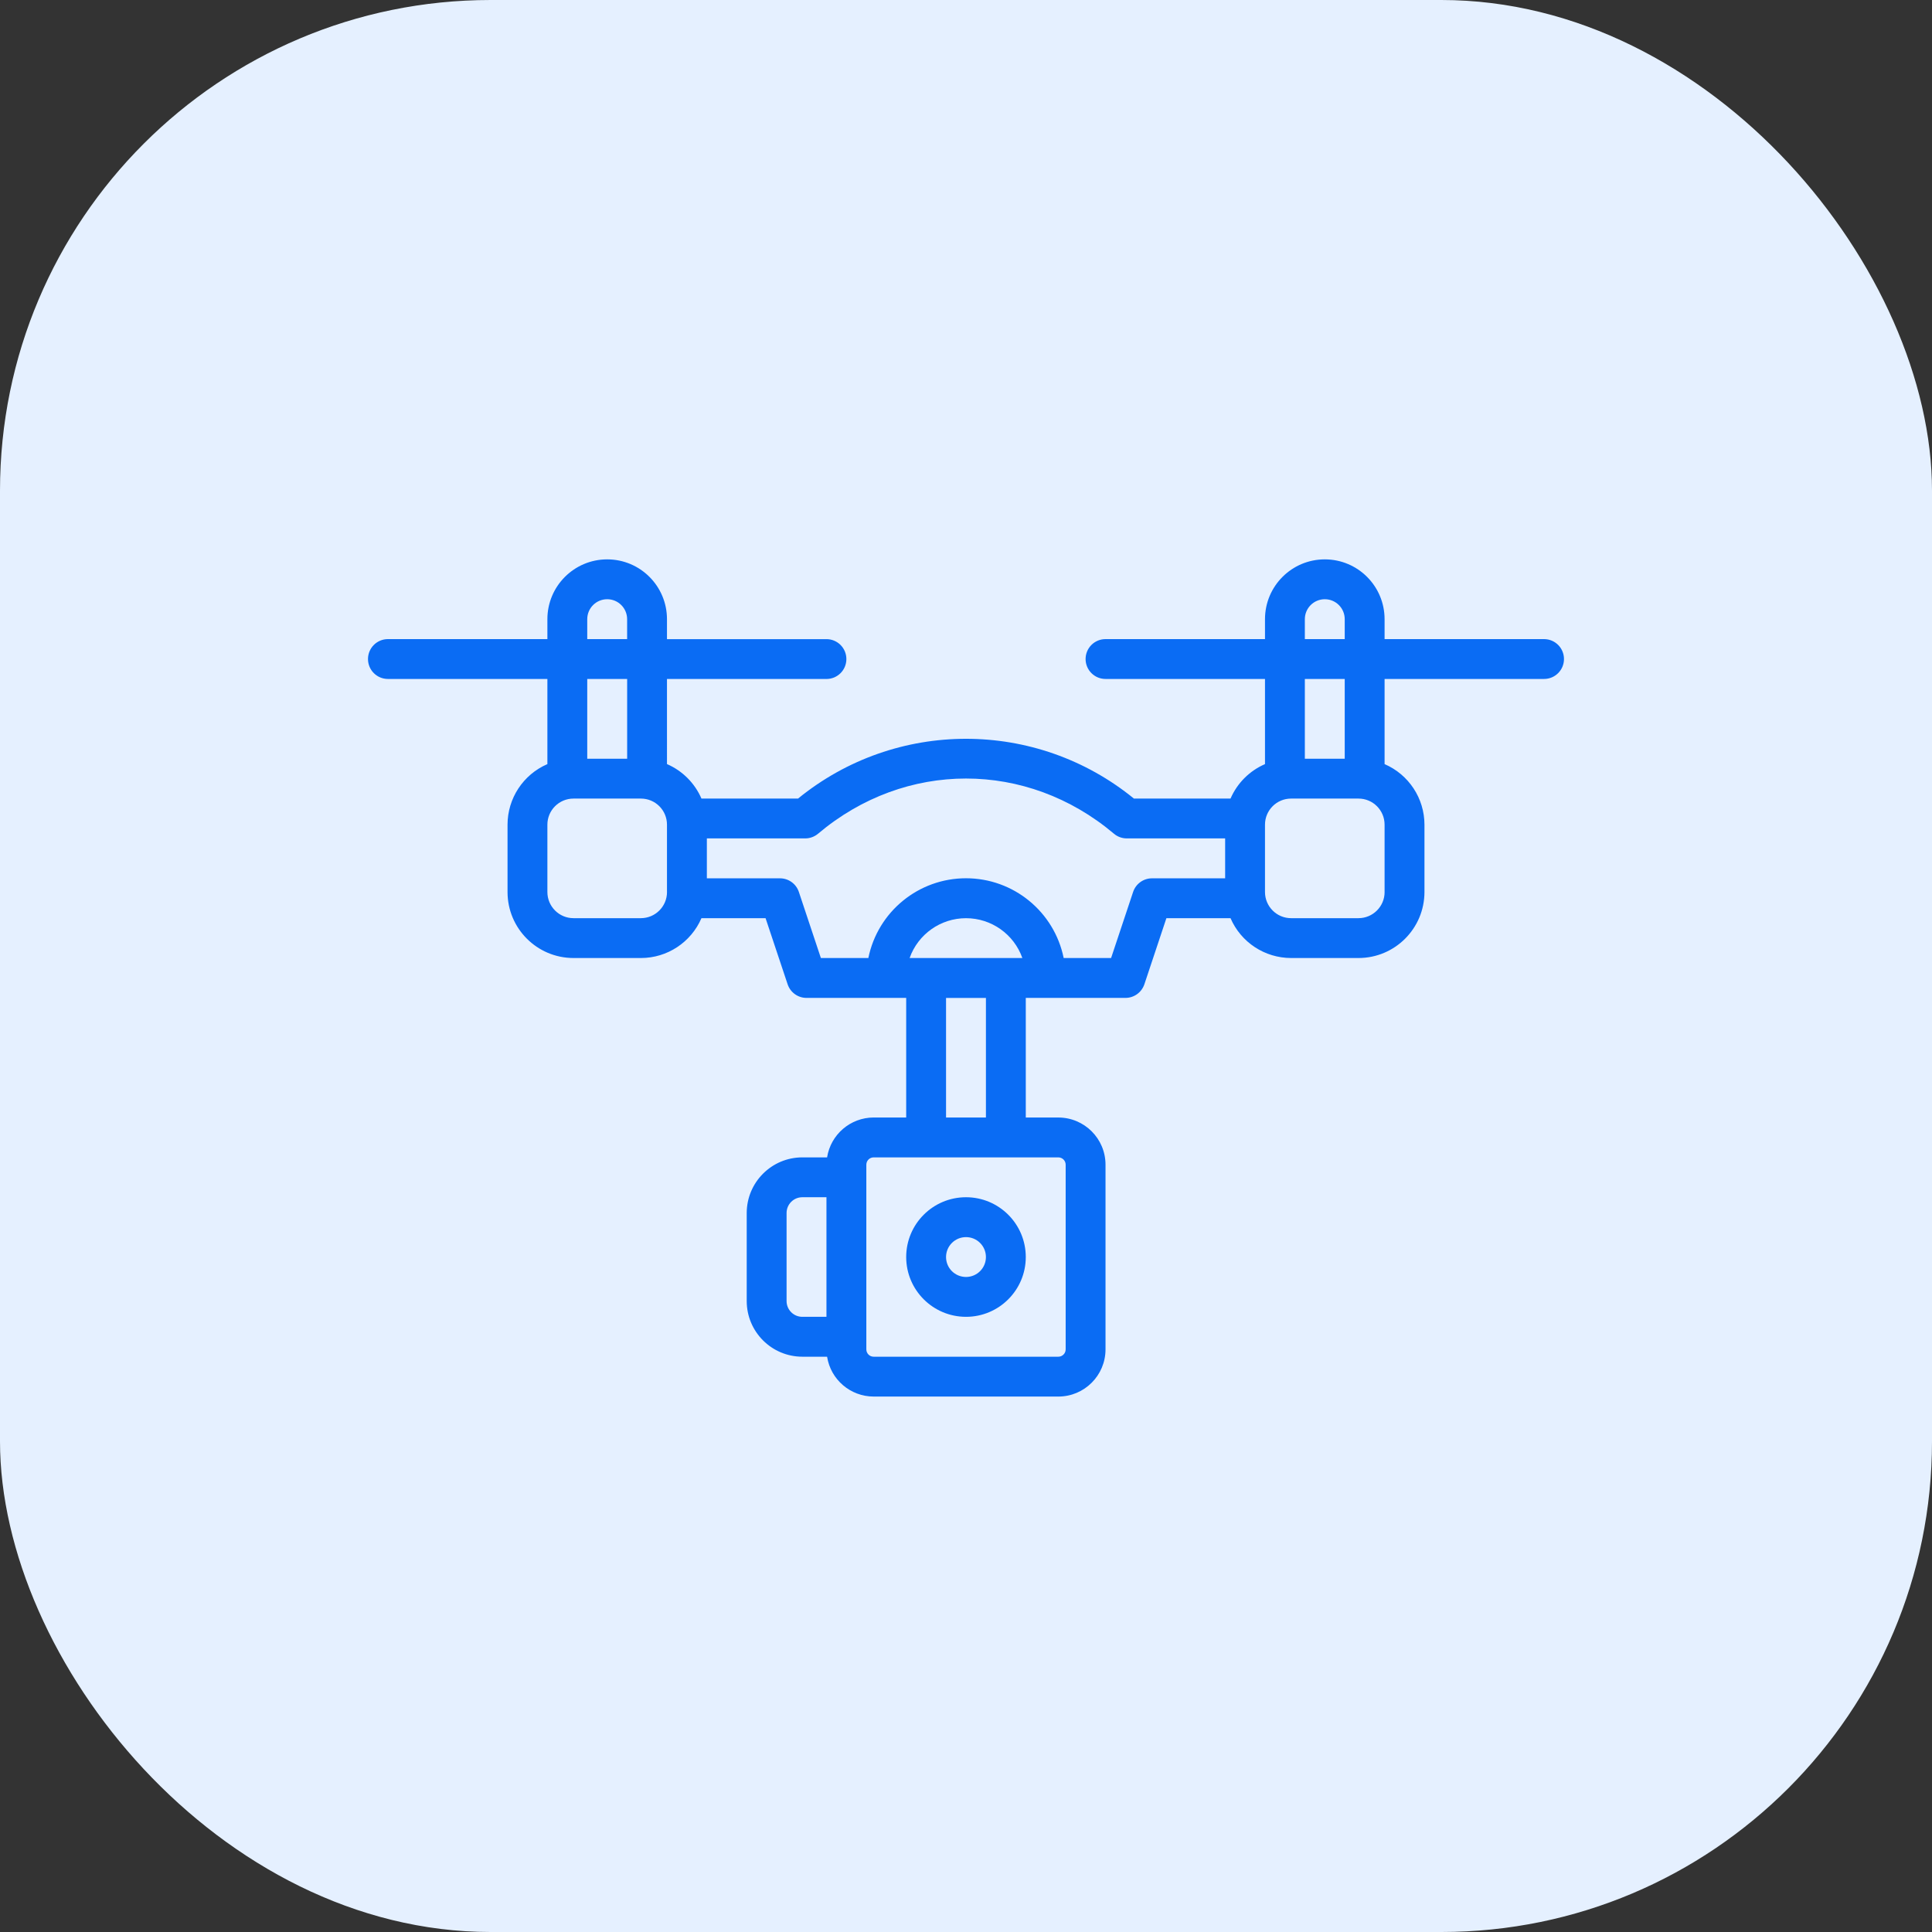 <svg xmlns="http://www.w3.org/2000/svg" width="70" height="70" viewBox="0 0 70 70">
    <rect x="0" y="0" width="70" height="70" fill="#333333" stroke="none"/>
    <g fill="none" fill-rule="evenodd">
        <rect width="70" height="70" fill="#E5F0FF" rx="17.778"/>
        <g fill="#0A6CF4" fill-rule="nonzero">
            <path d="M42.611 2.889h-5.778v-.722C36.833.97 35.863 0 34.667 0 33.47 0 32.5.97 32.5 2.167v.722h-5.778c-.399 0-.722.323-.722.722 0 .399.323.722.722.722H32.5v3.085c-.56.242-1.006.689-1.249 1.249h-3.5c-3.542-2.888-8.627-2.888-12.17 0h-3.499c-.242-.56-.689-1.007-1.249-1.25V4.334h5.778c.399 0 .722-.323.722-.722 0-.399-.323-.722-.722-.722h-5.778v-.722C10.833.97 9.863 0 8.667 0 7.47 0 6.5.97 6.5 2.167v.722H.722c-.399 0-.722.323-.722.722 0 .399.323.722.722.722H6.5v3.085c-.876.378-1.443 1.24-1.444 2.194v2.442c.001 1.32 1.07 2.389 2.39 2.39h2.442c.954 0 1.816-.568 2.194-1.444h2.323l.799 2.395c.098.295.374.494.685.494H19.5v4.333h-1.179c-.84.002-1.556.614-1.687 1.445h-.898c-1.111.001-2.012.902-2.014 2.014v3.194c.002 1.112.903 2.013 2.014 2.014h.898c.13.83.846 1.443 1.687 1.444h6.691c.944 0 1.71-.766 1.71-1.71v-6.69c0-.945-.766-1.71-1.71-1.71h-1.179v-4.334h3.611c.311 0 .587-.199.686-.494L28.928 13h2.323c.378.876 1.24 1.443 2.195 1.444h2.442c1.319-.001 2.388-1.07 2.39-2.39V9.612c-.001-.954-.569-1.816-1.445-2.194V4.333h5.778c.399 0 .722-.323.722-.722 0-.399-.323-.722-.722-.722zM7.944 2.167c0-.4.324-.723.723-.723.399 0 .722.324.722.723v.722H7.944v-.722zm0 2.166H9.39v2.89H7.944v-2.89zm2.89 7.721c-.001.522-.424.945-.946.946H7.446c-.522 0-.945-.424-.946-.946V9.612c0-.522.424-.945.946-.945h2.442c.522 0 .945.423.945.945v2.442zm5.777 15.39h-.875c-.314 0-.569-.255-.57-.57v-3.193c.001-.315.256-.57.57-.57h.875v4.333zm8.401-5.777c.147 0 .266.119.266.265v6.691c0 .147-.12.266-.266.266h-6.691c-.147 0-.265-.119-.265-.266v-6.69c0-.147.118-.266.265-.266h6.691zm-5.388-7.223c.307-.865 1.125-1.443 2.043-1.443.918 0 1.736.578 2.042 1.443h-4.085zm2.765 1.445v4.333h-1.445V15.89h1.445zm8.667-4.333h-2.649c-.31 0-.586.198-.685.493l-.798 2.395h-1.718c-.343-1.682-1.822-2.89-3.539-2.89-1.716 0-3.196 1.208-3.538 2.89h-1.72l-.798-2.395c-.098-.295-.374-.493-.685-.493h-2.648V10.11h3.563c.17 0 .335-.06.466-.17 3.156-2.666 7.564-2.666 10.72 0 .13.11.295.17.466.17h3.563v1.445zm2.888-9.39c0-.398.324-.722.723-.722.399 0 .722.324.722.723v.722h-1.445v-.722zm0 2.167h1.445v2.89h-1.445v-2.89zm2.89 7.721c-.001.522-.424.945-.946.946h-2.442c-.522 0-.945-.424-.946-.946V9.612c0-.522.424-.945.946-.945h2.442c.522 0 .945.423.945.945v2.442z" transform="translate(13.333 20.267)"/>
            <path d="M21.667 27.444c1.196 0 2.166-.97 2.166-2.166 0-1.197-.97-2.167-2.166-2.167-1.197 0-2.167.97-2.167 2.167.001 1.196.97 2.165 2.167 2.166zm0-2.888c.399 0 .722.323.722.722 0 .399-.323.722-.722.722-.4 0-.723-.323-.723-.722 0-.399.324-.722.723-.722z" transform="translate(13.333 20.267)"/>
        </g>
    </g>
</svg>
